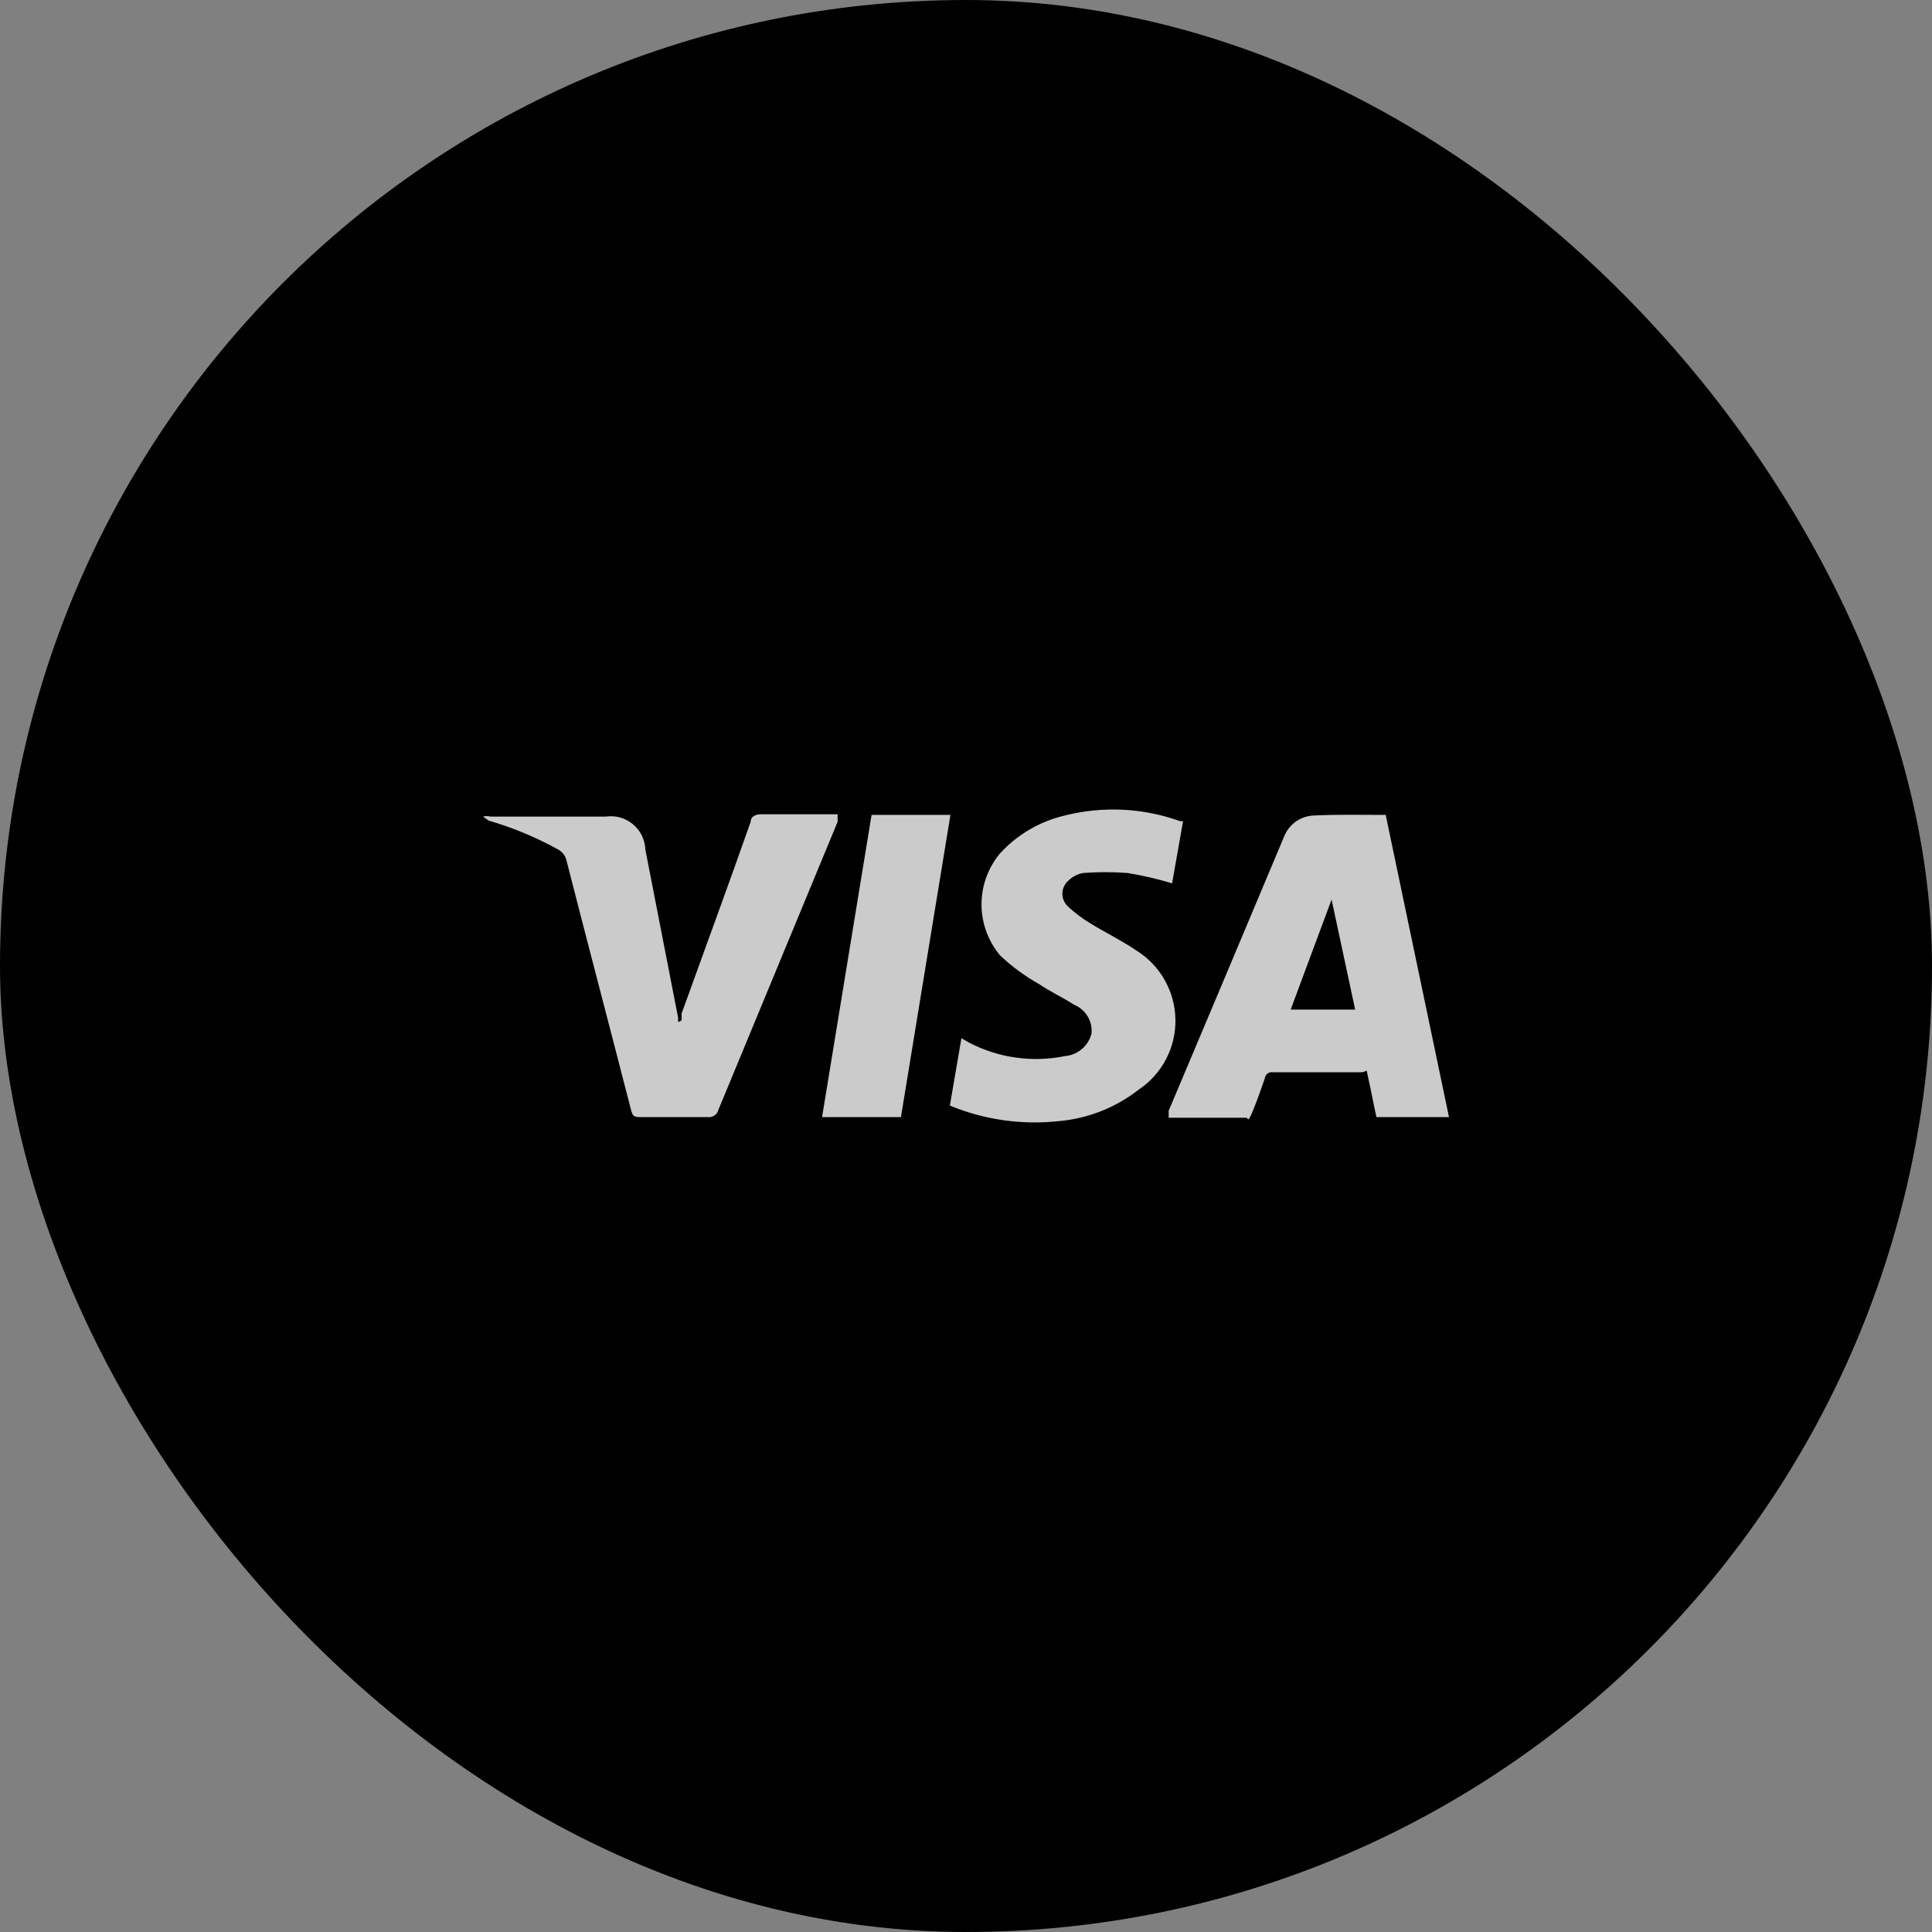<svg width="40" height="40" viewBox="0 0 40 40" fill="none" xmlns="http://www.w3.org/2000/svg">
<rect x="0" y="0" width="40" height="40" fill="#808080" stroke="none"/>
<rect width="40" height="40" rx="20" fill="black"/>
<path d="M28.689 16.87L30 23.129H28.498C28.438 22.867 28.391 22.593 28.331 22.331C28.271 22.069 28.331 22.2 28.176 22.2H26.353C26.333 22.197 26.313 22.197 26.294 22.202C26.275 22.207 26.256 22.216 26.241 22.228C26.225 22.24 26.212 22.256 26.203 22.273C26.193 22.291 26.188 22.31 26.186 22.33C26.102 22.57 26.019 22.808 25.924 23.034C25.828 23.26 25.84 23.141 25.804 23.141H24.196V22.998C24.991 21.115 25.785 19.228 26.579 17.337C26.626 17.209 26.71 17.097 26.82 17.016C26.93 16.936 27.062 16.89 27.199 16.884C27.723 16.86 28.2 16.872 28.689 16.872M27.569 18.625L26.722 20.902H28.057L27.569 18.625ZM14.112 21.126V20.983C14.589 19.66 15.077 18.337 15.542 17.014C15.542 16.907 15.638 16.859 15.757 16.859H17.342V17.014L14.875 22.974C14.863 23.023 14.834 23.067 14.791 23.095C14.749 23.124 14.698 23.135 14.648 23.128H13.266C13.146 23.128 13.099 23.128 13.063 22.973C12.623 21.257 12.169 19.541 11.728 17.813C11.707 17.724 11.651 17.646 11.573 17.598C11.113 17.341 10.626 17.137 10.12 16.99C10.12 16.99 10.036 16.93 10 16.907C10.051 16.893 10.104 16.893 10.155 16.907H12.539C12.639 16.892 12.74 16.898 12.837 16.925C12.934 16.952 13.025 16.999 13.102 17.063C13.18 17.127 13.243 17.207 13.288 17.297C13.332 17.388 13.357 17.486 13.361 17.587L14.041 21.078C14.037 21.106 14.037 21.134 14.041 21.162L14.112 21.126ZM19.666 22.89L19.905 21.495L20.072 21.591C20.681 21.905 21.379 22.002 22.05 21.865C22.178 21.854 22.3 21.803 22.398 21.72C22.497 21.637 22.566 21.525 22.598 21.4C22.611 21.275 22.583 21.15 22.519 21.043C22.454 20.935 22.357 20.851 22.241 20.804C22.002 20.649 21.741 20.53 21.514 20.375C21.22 20.211 20.948 20.011 20.704 19.779C20.457 19.483 20.321 19.11 20.321 18.724C20.321 18.338 20.457 17.965 20.704 17.669C21.063 17.277 21.532 17.003 22.05 16.883C22.839 16.685 23.669 16.727 24.434 17.002H24.494L24.267 18.289C23.966 18.197 23.66 18.126 23.349 18.075C23.04 18.051 22.729 18.051 22.419 18.075C22.307 18.097 22.204 18.151 22.122 18.23C22.082 18.264 22.05 18.306 22.029 18.353C22.007 18.4 21.995 18.452 21.995 18.504C21.995 18.556 22.007 18.608 22.029 18.655C22.05 18.702 22.082 18.744 22.122 18.778C22.265 18.909 22.419 19.025 22.586 19.124C22.896 19.314 23.218 19.469 23.516 19.672C23.762 19.823 23.967 20.033 24.11 20.284C24.254 20.535 24.331 20.818 24.336 21.107C24.341 21.396 24.273 21.681 24.138 21.936C24.003 22.192 23.805 22.409 23.564 22.568C23.089 22.936 22.518 23.16 21.919 23.212C21.153 23.295 20.378 23.184 19.666 22.89ZM17.02 23.128L18.045 16.871H19.678L18.653 23.128H17.02Z" fill="#FEFEFF" fill-opacity="0.8"/>
</svg>

